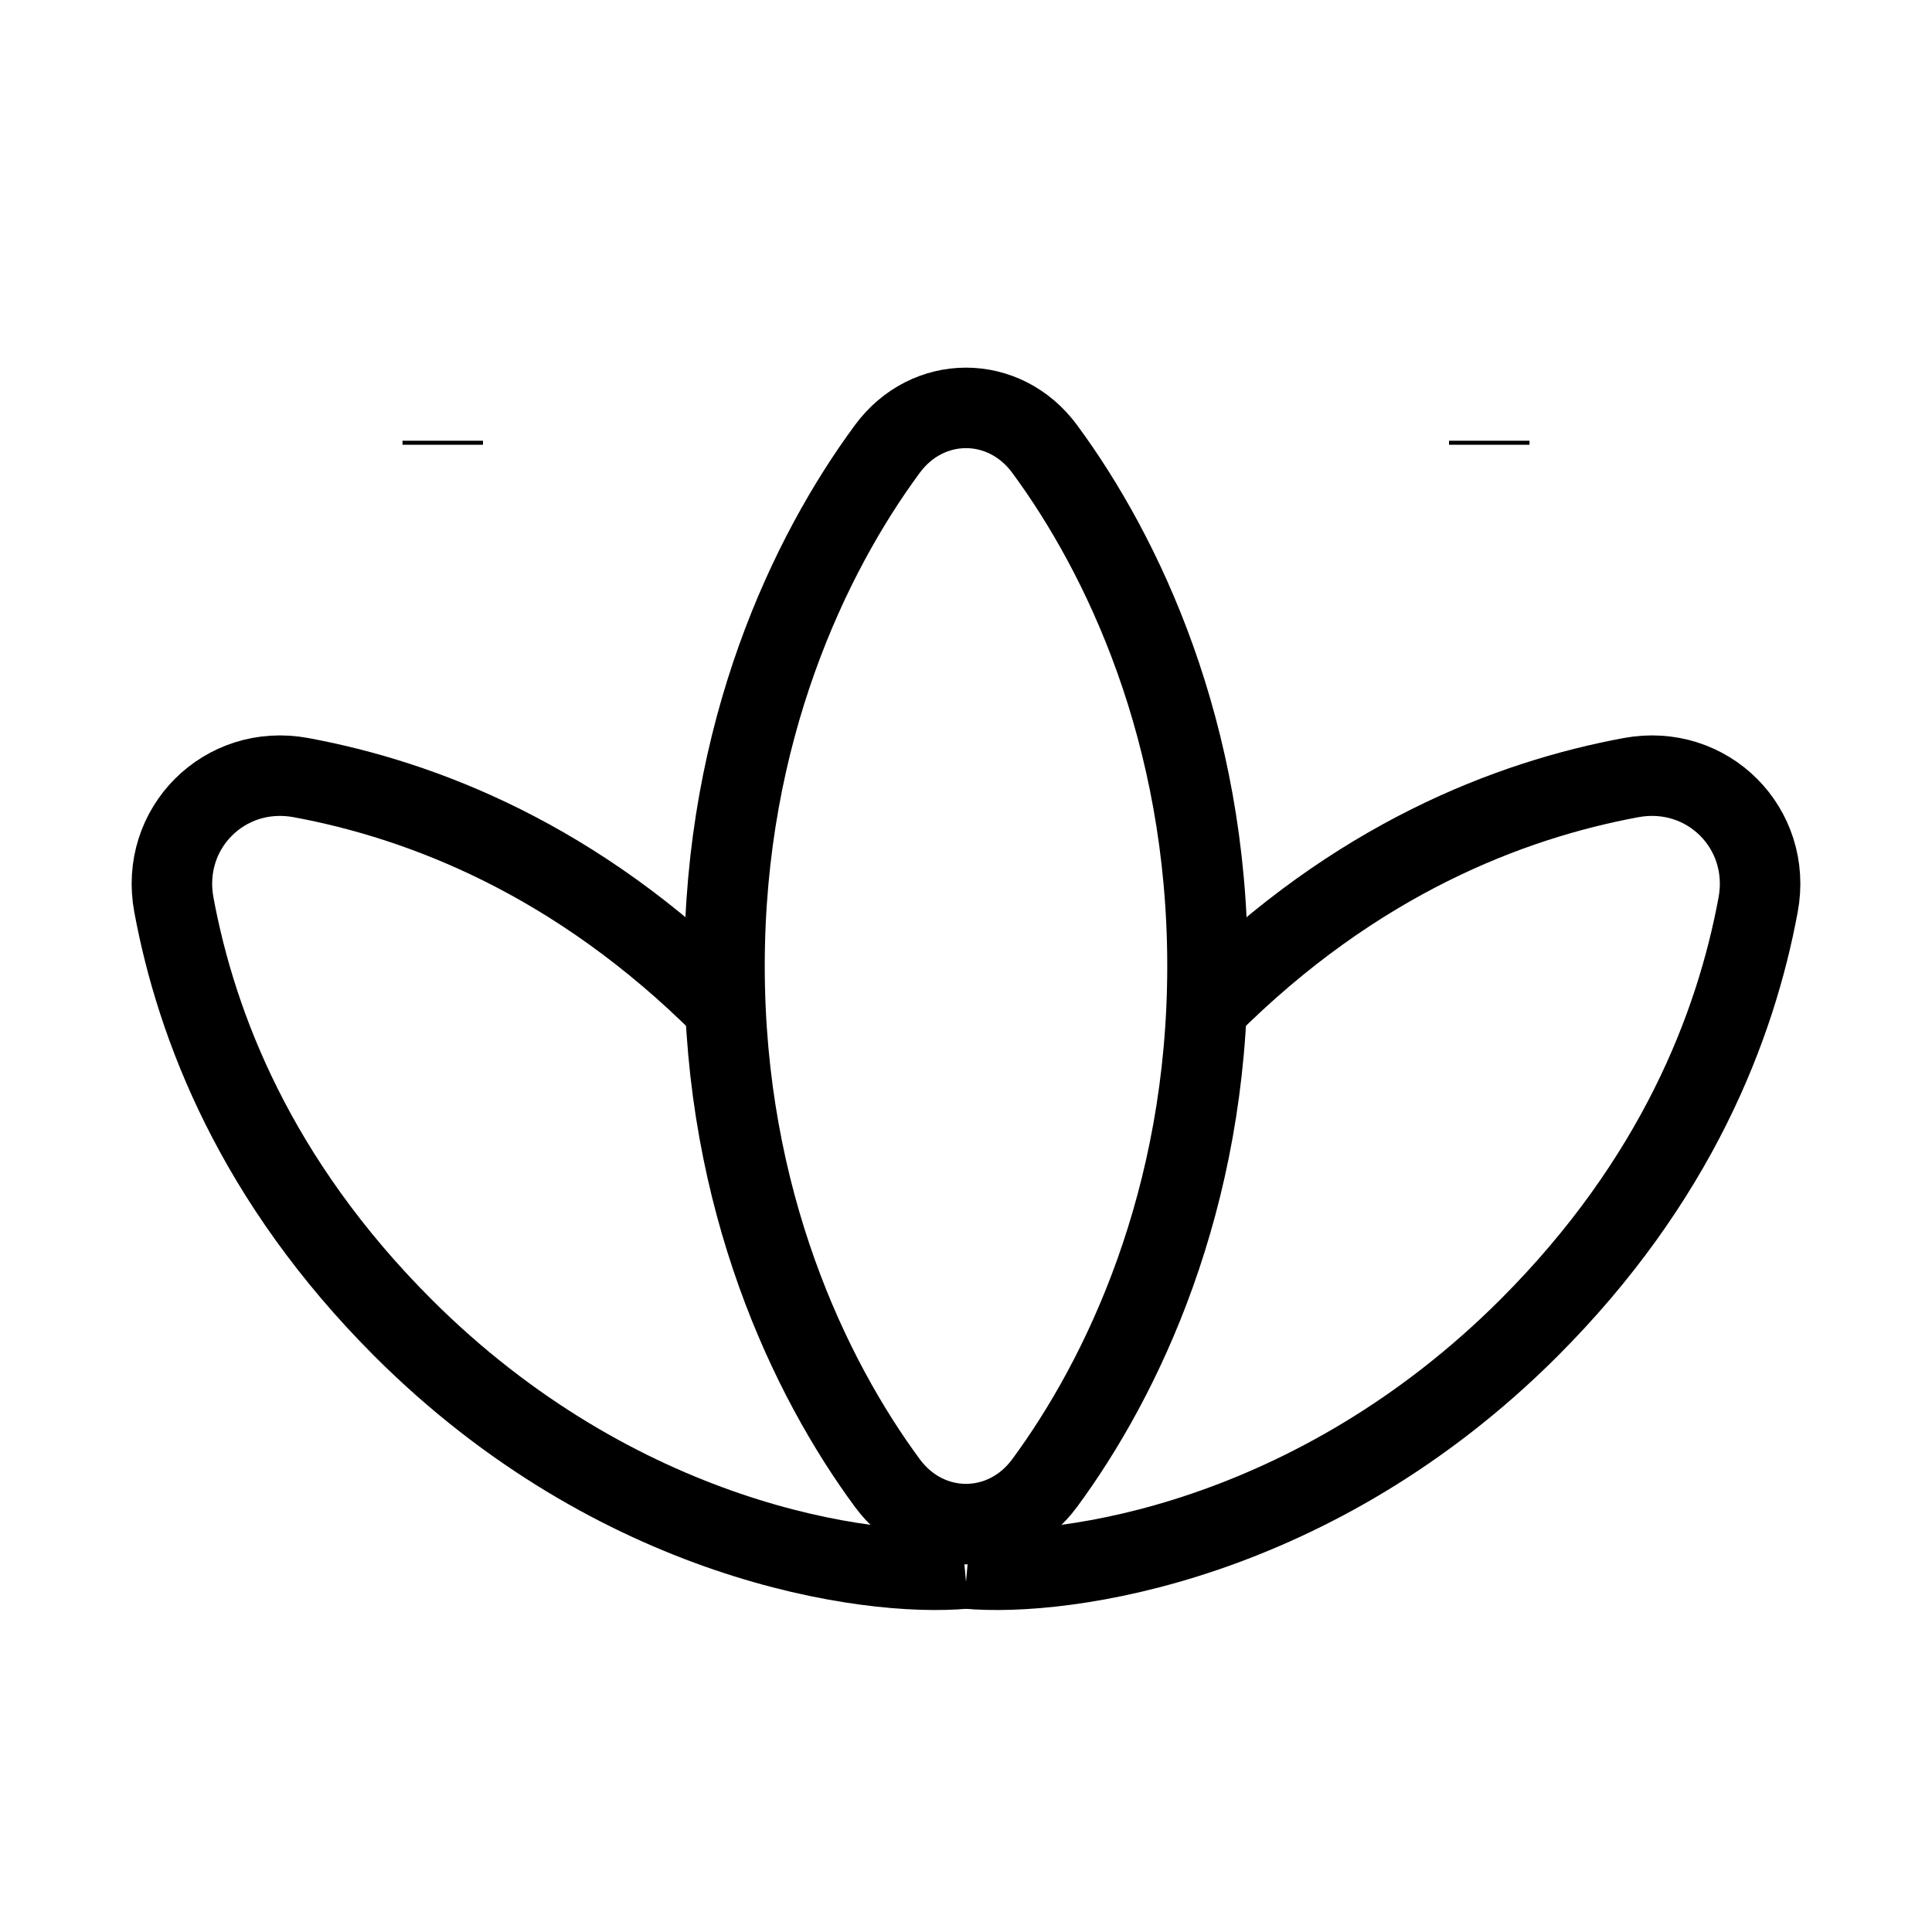 <svg xmlns="http://www.w3.org/2000/svg" width="24" height="24" fill="none" viewBox="0 0 24 24">
  <path stroke="currentColor" strokeWidth="2" d="M9 12C9 9.088 10.06 6.882 11.023 5.577C11.524 4.897 12.476 4.897 12.977 5.577C13.94 6.882 15 9.088 15 12C15 14.912 13.94 17.117 12.977 18.423C12.476 19.103 11.524 19.103 11.023 18.423C10.06 17.117 9 14.912 9 12Z"/>
  <path stroke="currentColor" strokeWidth="2" d="M11.985 19.485C10.766 19.596 7.665 19.152 5.006 16.494C3.174 14.662 2.439 12.745 2.16 11.24C1.983 10.29 2.79 9.483 3.74 9.66C5.245 9.939 7.162 10.674 8.994 12.506"/>
  <path stroke="currentColor" strokeWidth="2" d="M12.015 19.485C13.234 19.596 16.335 19.152 18.994 16.494C20.826 14.662 21.561 12.745 21.84 11.24C22.017 10.29 21.21 9.483 20.26 9.66C18.755 9.939 16.838 10.674 15.006 12.506"/>
  <path stroke="currentColor" strokeLinecap="round" strokeWidth="3" d="M5.5 5.475V5.525"/>
  <path stroke="currentColor" strokeLinecap="round" strokeWidth="3" d="M18.5 5.475V5.525"/>
</svg>
